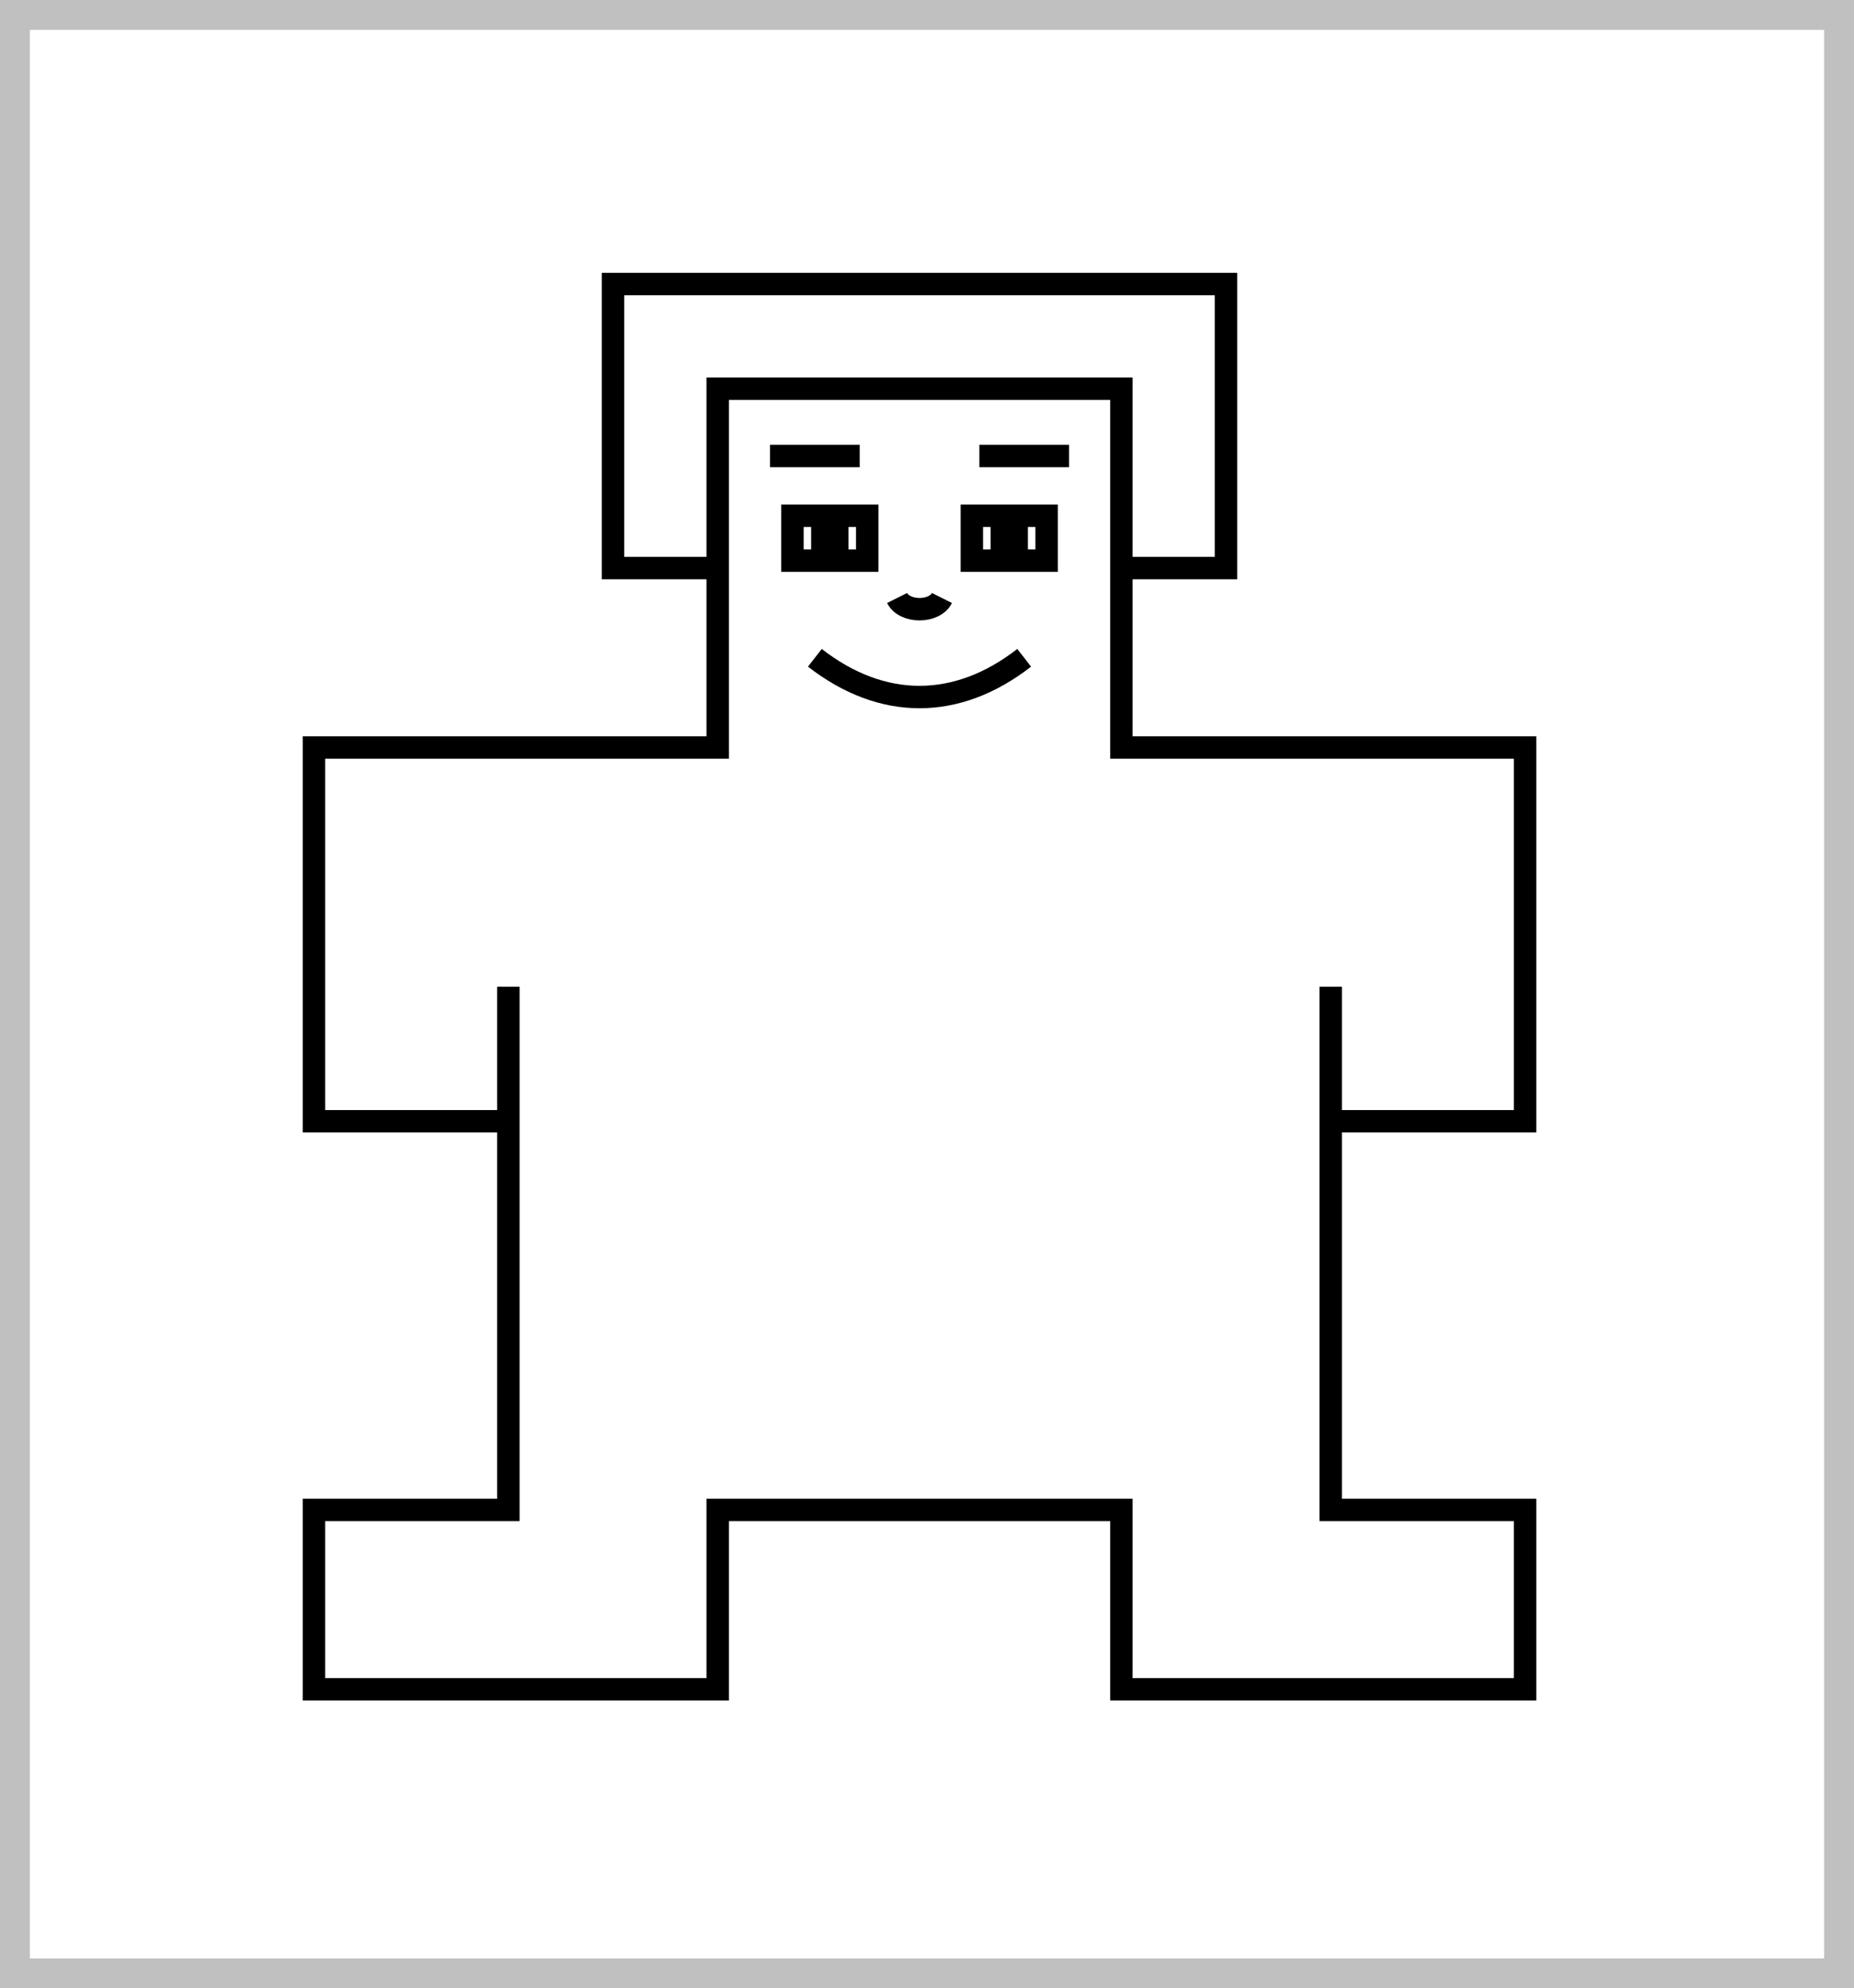 <svg width="124" height="133" viewBox="0 0 124 133" fill="none" xmlns="http://www.w3.org/2000/svg">
<rect x="1" y="1" width="122" height="131" fill="none" stroke="#C0C0C0" stroke-width="2"/>
<path stroke-width="1.5" d="M48 38H41V19H82V38H75M75 38V26H48V50H21V75H34V66V101H21V113H48V101H75V113H102V101H89V75M75 38V50H102V75H89M89 66V75M51.5 30.5H57.5M65.5 30.5H71.5M54.5 44C59 47.5 64 47.5 68.5 44M60 40C60.5 41 62.5 41 63 40M53 34.5V37.5H58V36V34.5H53ZM65 34.5H70V37.5H65V34.5ZM55 35.5V36.5H56V35.5H55ZM67 35.5V36.5H68V35.5H67Z" stroke="currentColor"/>
</svg>

